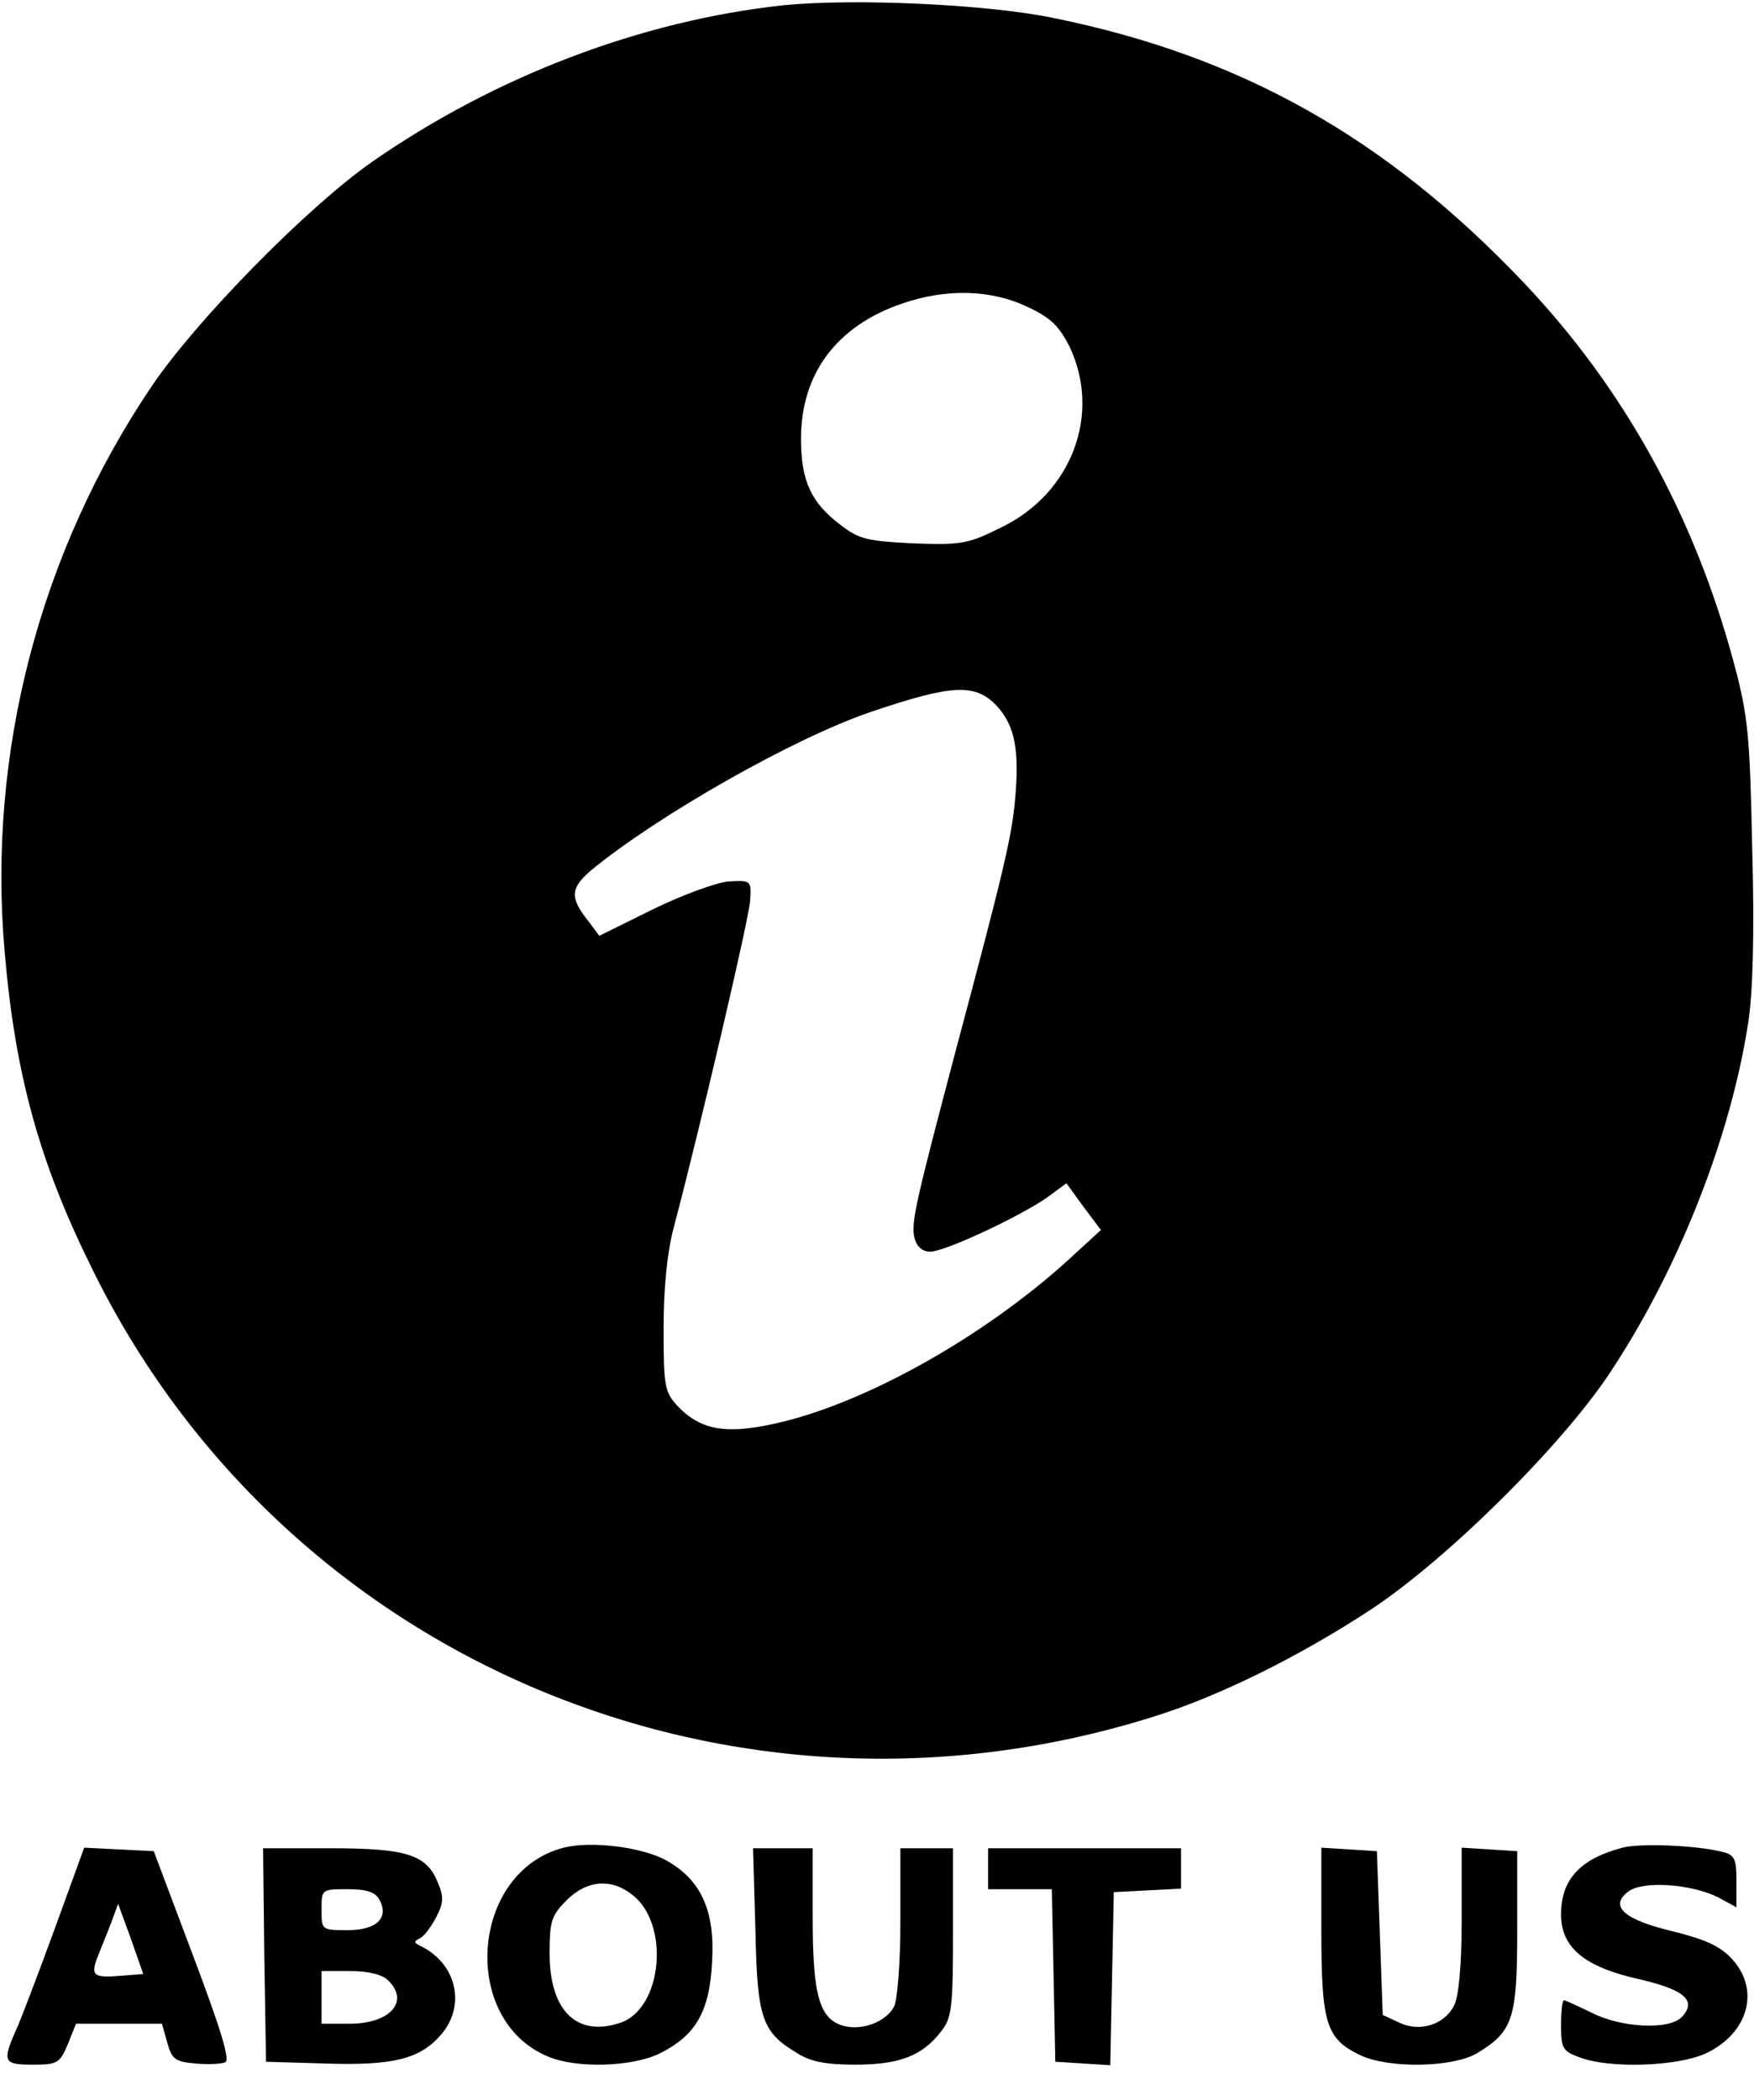 <?xml version="1.0" standalone="no"?>
<!DOCTYPE svg PUBLIC "-//W3C//DTD SVG 20010904//EN"
 "http://www.w3.org/TR/2001/REC-SVG-20010904/DTD/svg10.dtd">
<svg version="1.0" xmlns="http://www.w3.org/2000/svg"
 width="300pt" height="359pt" viewBox="0 0 300 359"
 preserveAspectRatio="xMidYMid meet">
<g transform="translate(0,359) scale(0.1,-0.1)"
fill="#000000" stroke="none">
<path d="M1340 3581 c-242 -26 -493 -121 -704 -268 -110 -77 -297 -267 -375
-381 -193 -285 -283 -629 -253 -970 18 -209 59 -358 148 -538 327 -671 1096
-996 1817 -769 113 35 251 104 370 182 130 85 327 280 410 405 117 176 207
403 237 599 8 50 11 152 7 295 -4 197 -7 229 -31 319 -68 254 -189 472 -361
653 -234 246 -482 386 -802 451 -114 24 -344 34 -463 22z m416 -515 c41 -19
55 -33 73 -68 55 -115 5 -250 -115 -309 -58 -29 -69 -31 -152 -28 -79 4 -93 7
-125 32 -50 38 -67 75 -67 147 0 111 61 193 173 231 75 26 151 24 213 -5z
m-51 -683 c31 -34 39 -76 31 -162 -6 -63 -19 -119 -101 -426 -69 -261 -77
-296 -71 -321 4 -16 14 -24 27 -24 25 0 151 59 199 92 l34 25 29 -40 30 -40
-59 -54 c-141 -127 -334 -236 -482 -273 -96 -24 -142 -17 -183 26 -22 24 -24
33 -24 132 0 70 6 130 17 172 46 174 129 529 131 560 2 35 2 35 -37 33 -21 -2
-79 -23 -130 -48 l-91 -45 -17 23 c-34 42 -33 58 3 89 113 93 346 226 479 271
139 47 178 49 215 10z"/>
<path d="M964 431 c-159 -41 -178 -294 -27 -357 49 -21 146 -18 193 6 61 31
84 72 88 157 5 86 -19 139 -78 172 -41 23 -129 34 -176 22z m118 -81 c64 -50
51 -193 -20 -218 -75 -26 -122 20 -122 118 0 55 3 65 29 91 35 35 77 38 113 9z"/>
<path d="M2775 431 c-72 -19 -105 -54 -105 -114 0 -57 40 -90 134 -111 78 -18
99 -37 72 -65 -22 -22 -104 -18 -154 8 -23 11 -44 21 -47 21 -3 0 -5 -19 -5
-43 0 -40 3 -44 33 -55 52 -19 165 -15 214 7 73 34 94 108 46 161 -21 23 -46
34 -102 48 -84 20 -109 43 -76 68 25 19 108 13 154 -10 l31 -17 0 45 c0 38 -3
45 -25 50 -44 11 -139 15 -170 7z"/>
<path d="M92 288 c-29 -79 -57 -152 -62 -163 -27 -60 -25 -65 25 -65 43 0 47
2 61 35 l14 35 74 0 73 0 9 -32 c8 -29 14 -33 48 -36 21 -2 44 -1 51 2 9 3 -6
53 -55 183 l-67 178 -60 3 -59 3 -52 -143z m115 -76 c-48 -4 -53 0 -39 35 6
15 17 42 23 58 l11 30 22 -60 21 -60 -38 -3z"/>
<path d="M452 248 l3 -183 100 -3 c119 -4 164 8 200 50 43 51 25 123 -38 152
-9 5 -9 7 1 12 7 3 19 19 28 36 13 25 13 35 3 59 -19 48 -53 59 -184 59 l-115
0 2 -182z m197 94 c17 -31 -5 -52 -54 -52 -45 0 -45 0 -45 35 0 35 0 35 45 35
32 0 47 -5 54 -18z m15 -138 c37 -36 3 -74 -66 -74 l-48 0 0 45 0 45 49 0 c32
0 55 -6 65 -16z"/>
<path d="M1292 292 c3 -153 11 -176 71 -212 23 -15 50 -20 100 -20 75 0 114
15 146 56 19 24 21 40 21 170 l0 144 -45 0 -45 0 0 -126 c0 -69 -5 -134 -11
-145 -13 -25 -53 -41 -85 -33 -42 11 -54 50 -54 184 l0 120 -51 0 -51 0 4
-138z"/>
<path d="M1690 395 l0 -35 55 0 54 0 3 -147 3 -148 47 -3 47 -3 3 148 3 148
58 3 57 3 0 34 0 35 -165 0 -165 0 0 -35z"/>
<path d="M2260 290 c0 -160 8 -186 67 -214 49 -23 159 -21 200 4 61 37 68 59
68 210 l0 135 -47 3 -48 3 0 -123 c0 -78 -5 -132 -13 -147 -17 -33 -59 -46
-94 -29 l-28 13 -5 140 -5 140 -47 3 -48 3 0 -141z"/>
</g>
</svg>

